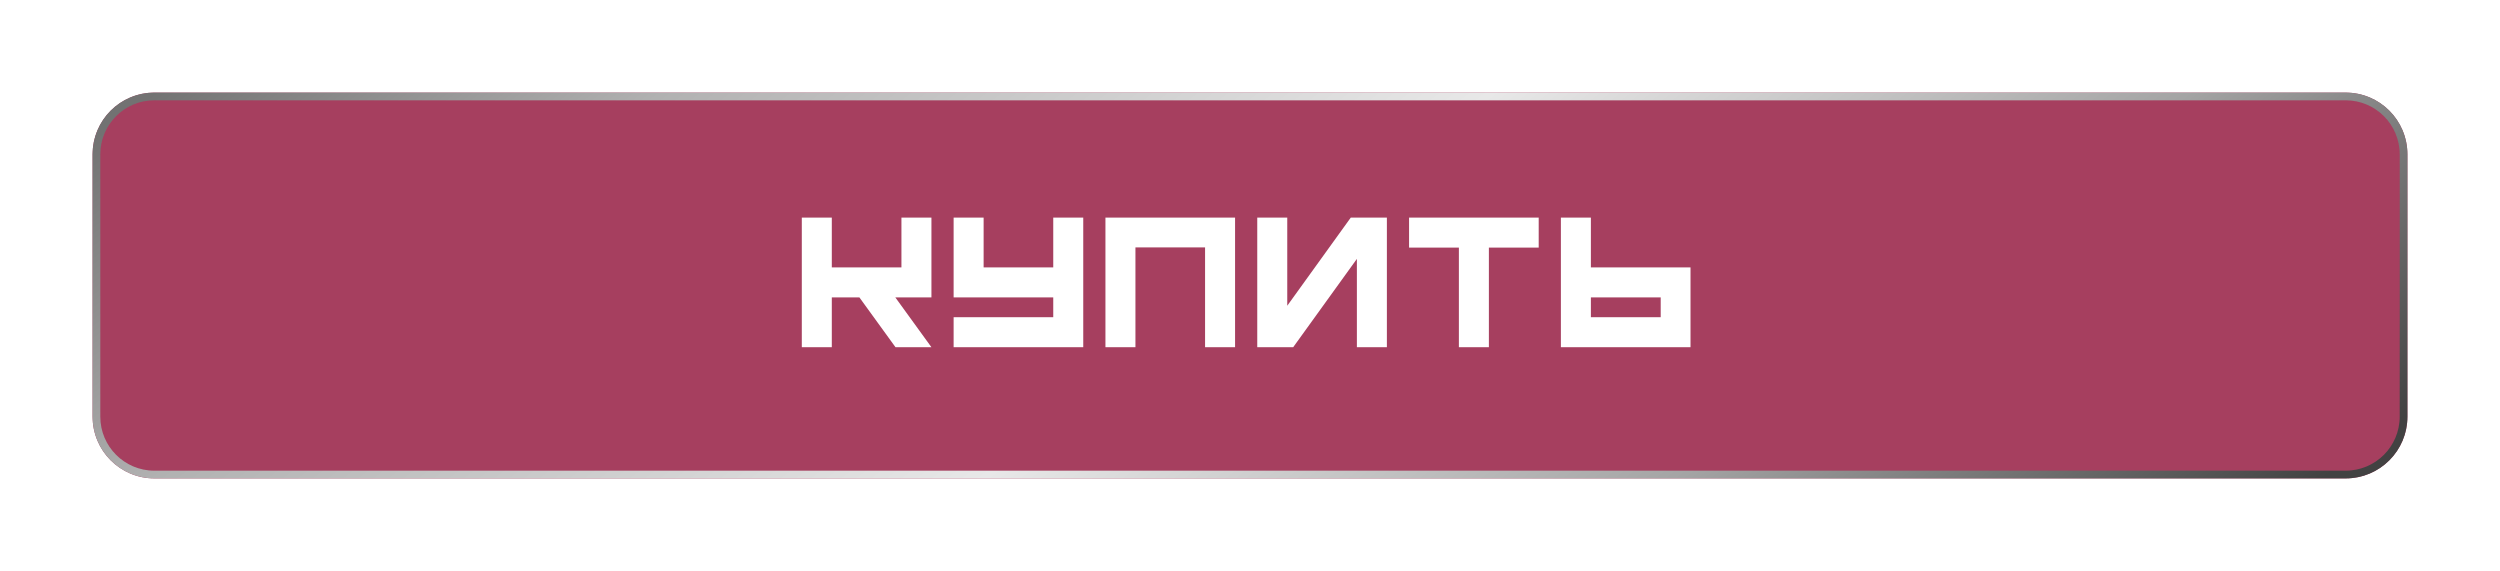 <svg width="324" height="74" viewBox="0 0 324 74" fill="none" xmlns="http://www.w3.org/2000/svg">
<g filter="url(#filter0_d_492_241)">
<g filter="url(#filter1_ii_492_241)">
<path d="M12 22C12 17.582 15.582 14 20 14H304C308.418 14 312 17.582 312 22V29.833V48.127V56C312 60.418 308.418 64 304 64H147.589H68.723H20C15.582 64 12 60.418 12 56V48.643V29.873V22Z" fill="#900F37" fill-opacity="0.8"/>
</g>
<path d="M12.5 22C12.5 17.858 15.858 14.5 20 14.5H304C308.142 14.5 311.5 17.858 311.5 22V29.833V48.127V56C311.5 60.142 308.142 63.5 304 63.5H147.589H68.723H20C15.858 63.5 12.5 60.142 12.5 56V48.643V29.873V22Z" stroke="url(#paint0_linear_492_241)"/>
<g filter="url(#filter2_iiii_492_241)">
<path d="M120.714 30.2V40.544H116.034L120.714 47H116.058L111.378 40.544H107.802V47H103.914V30.2H107.802V36.656H116.826V30.2H120.714ZM136.501 30.2H140.389V47H123.589V43.112H136.501V40.544H123.589V30.2H127.477V36.656H136.501V30.2ZM160.065 30.2V47H156.177V34.064H147.153V47H143.265V30.2H160.065ZM175.06 30.2H179.74V47H175.852V35.552L167.596 47H162.94V30.2H166.828V41.624L175.06 30.2ZM199.415 30.2V34.088H192.959V47H189.071V34.088H182.615V30.2H199.415ZM206.179 36.656H219.091V47H202.291V30.2H206.179V36.656ZM206.179 43.112H215.227V40.544H206.179V43.112Z" fill="white"/>
</g>
</g>
<defs>
<filter id="filter0_d_492_241" x="0.9" y="0.9" width="322.2" height="72.2" filterUnits="userSpaceOnUse" color-interpolation-filters="sRGB">
<feFlood flood-opacity="0" result="BackgroundImageFix"/>
<feColorMatrix in="SourceAlpha" type="matrix" values="0 0 0 0 0 0 0 0 0 0 0 0 0 0 0 0 0 0 127 0" result="hardAlpha"/>
<feOffset dy="-2"/>
<feGaussianBlur stdDeviation="5.55"/>
<feComposite in2="hardAlpha" operator="out"/>
<feColorMatrix type="matrix" values="0 0 0 0 0 0 0 0 0 0 0 0 0 0 0 0 0 0 0.27 0"/>
<feBlend mode="normal" in2="BackgroundImageFix" result="effect1_dropShadow_492_241"/>
<feBlend mode="normal" in="SourceGraphic" in2="effect1_dropShadow_492_241" result="shape"/>
</filter>
<filter id="filter1_ii_492_241" x="11" y="13" width="302" height="52" filterUnits="userSpaceOnUse" color-interpolation-filters="sRGB">
<feFlood flood-opacity="0" result="BackgroundImageFix"/>
<feBlend mode="normal" in="SourceGraphic" in2="BackgroundImageFix" result="shape"/>
<feColorMatrix in="SourceAlpha" type="matrix" values="0 0 0 0 0 0 0 0 0 0 0 0 0 0 0 0 0 0 127 0" result="hardAlpha"/>
<feOffset dx="-1" dy="-1"/>
<feGaussianBlur stdDeviation="1"/>
<feComposite in2="hardAlpha" operator="arithmetic" k2="-1" k3="1"/>
<feColorMatrix type="matrix" values="0 0 0 0 0.333 0 0 0 0 0.007 0 0 0 0 0.108 0 0 0 0.78 0"/>
<feBlend mode="normal" in2="shape" result="effect1_innerShadow_492_241"/>
<feColorMatrix in="SourceAlpha" type="matrix" values="0 0 0 0 0 0 0 0 0 0 0 0 0 0 0 0 0 0 127 0" result="hardAlpha"/>
<feOffset dx="1" dy="1"/>
<feGaussianBlur stdDeviation="1"/>
<feComposite in2="hardAlpha" operator="arithmetic" k2="-1" k3="1"/>
<feColorMatrix type="matrix" values="0 0 0 0 0.904 0 0 0 0 0.904 0 0 0 0 0.904 0 0 0 0.3 0"/>
<feBlend mode="normal" in2="effect1_innerShadow_492_241" result="effect2_innerShadow_492_241"/>
</filter>
<filter id="filter2_iiii_492_241" x="102.914" y="29.2" width="117.177" height="18.8" filterUnits="userSpaceOnUse" color-interpolation-filters="sRGB">
<feFlood flood-opacity="0" result="BackgroundImageFix"/>
<feBlend mode="normal" in="SourceGraphic" in2="BackgroundImageFix" result="shape"/>
<feColorMatrix in="SourceAlpha" type="matrix" values="0 0 0 0 0 0 0 0 0 0 0 0 0 0 0 0 0 0 127 0" result="hardAlpha"/>
<feOffset dx="1" dy="1"/>
<feGaussianBlur stdDeviation="1.5"/>
<feComposite in2="hardAlpha" operator="arithmetic" k2="-1" k3="1"/>
<feColorMatrix type="matrix" values="0 0 0 0 0.392 0 0 0 0 0.392 0 0 0 0 0.392 0 0 0 0.9 0"/>
<feBlend mode="normal" in2="shape" result="effect1_innerShadow_492_241"/>
<feColorMatrix in="SourceAlpha" type="matrix" values="0 0 0 0 0 0 0 0 0 0 0 0 0 0 0 0 0 0 127 0" result="hardAlpha"/>
<feOffset dx="-1" dy="-1"/>
<feGaussianBlur stdDeviation="1"/>
<feComposite in2="hardAlpha" operator="arithmetic" k2="-1" k3="1"/>
<feColorMatrix type="matrix" values="0 0 0 0 1 0 0 0 0 1 0 0 0 0 1 0 0 0 0.9 0"/>
<feBlend mode="normal" in2="effect1_innerShadow_492_241" result="effect2_innerShadow_492_241"/>
<feColorMatrix in="SourceAlpha" type="matrix" values="0 0 0 0 0 0 0 0 0 0 0 0 0 0 0 0 0 0 127 0" result="hardAlpha"/>
<feOffset dx="1" dy="-1"/>
<feGaussianBlur stdDeviation="1"/>
<feComposite in2="hardAlpha" operator="arithmetic" k2="-1" k3="1"/>
<feColorMatrix type="matrix" values="0 0 0 0 0.392 0 0 0 0 0.392 0 0 0 0 0.392 0 0 0 0.2 0"/>
<feBlend mode="normal" in2="effect2_innerShadow_492_241" result="effect3_innerShadow_492_241"/>
<feColorMatrix in="SourceAlpha" type="matrix" values="0 0 0 0 0 0 0 0 0 0 0 0 0 0 0 0 0 0 127 0" result="hardAlpha"/>
<feOffset dx="-1" dy="1"/>
<feGaussianBlur stdDeviation="1"/>
<feComposite in2="hardAlpha" operator="arithmetic" k2="-1" k3="1"/>
<feColorMatrix type="matrix" values="0 0 0 0 0.392 0 0 0 0 0.392 0 0 0 0 0.392 0 0 0 0.2 0"/>
<feBlend mode="normal" in2="effect3_innerShadow_492_241" result="effect4_innerShadow_492_241"/>
</filter>
<linearGradient id="paint0_linear_492_241" x1="28.875" y1="7.25" x2="155.69" y2="174.345" gradientUnits="userSpaceOnUse">
<stop stop-color="#727272"/>
<stop offset="0.19" stop-color="#B1B1B1"/>
<stop offset="0.5" stop-color="#E8E8E8"/>
<stop offset="0.76" stop-color="#A4A4A4"/>
<stop offset="1" stop-color="#424242"/>
</linearGradient>
</defs>
</svg>
